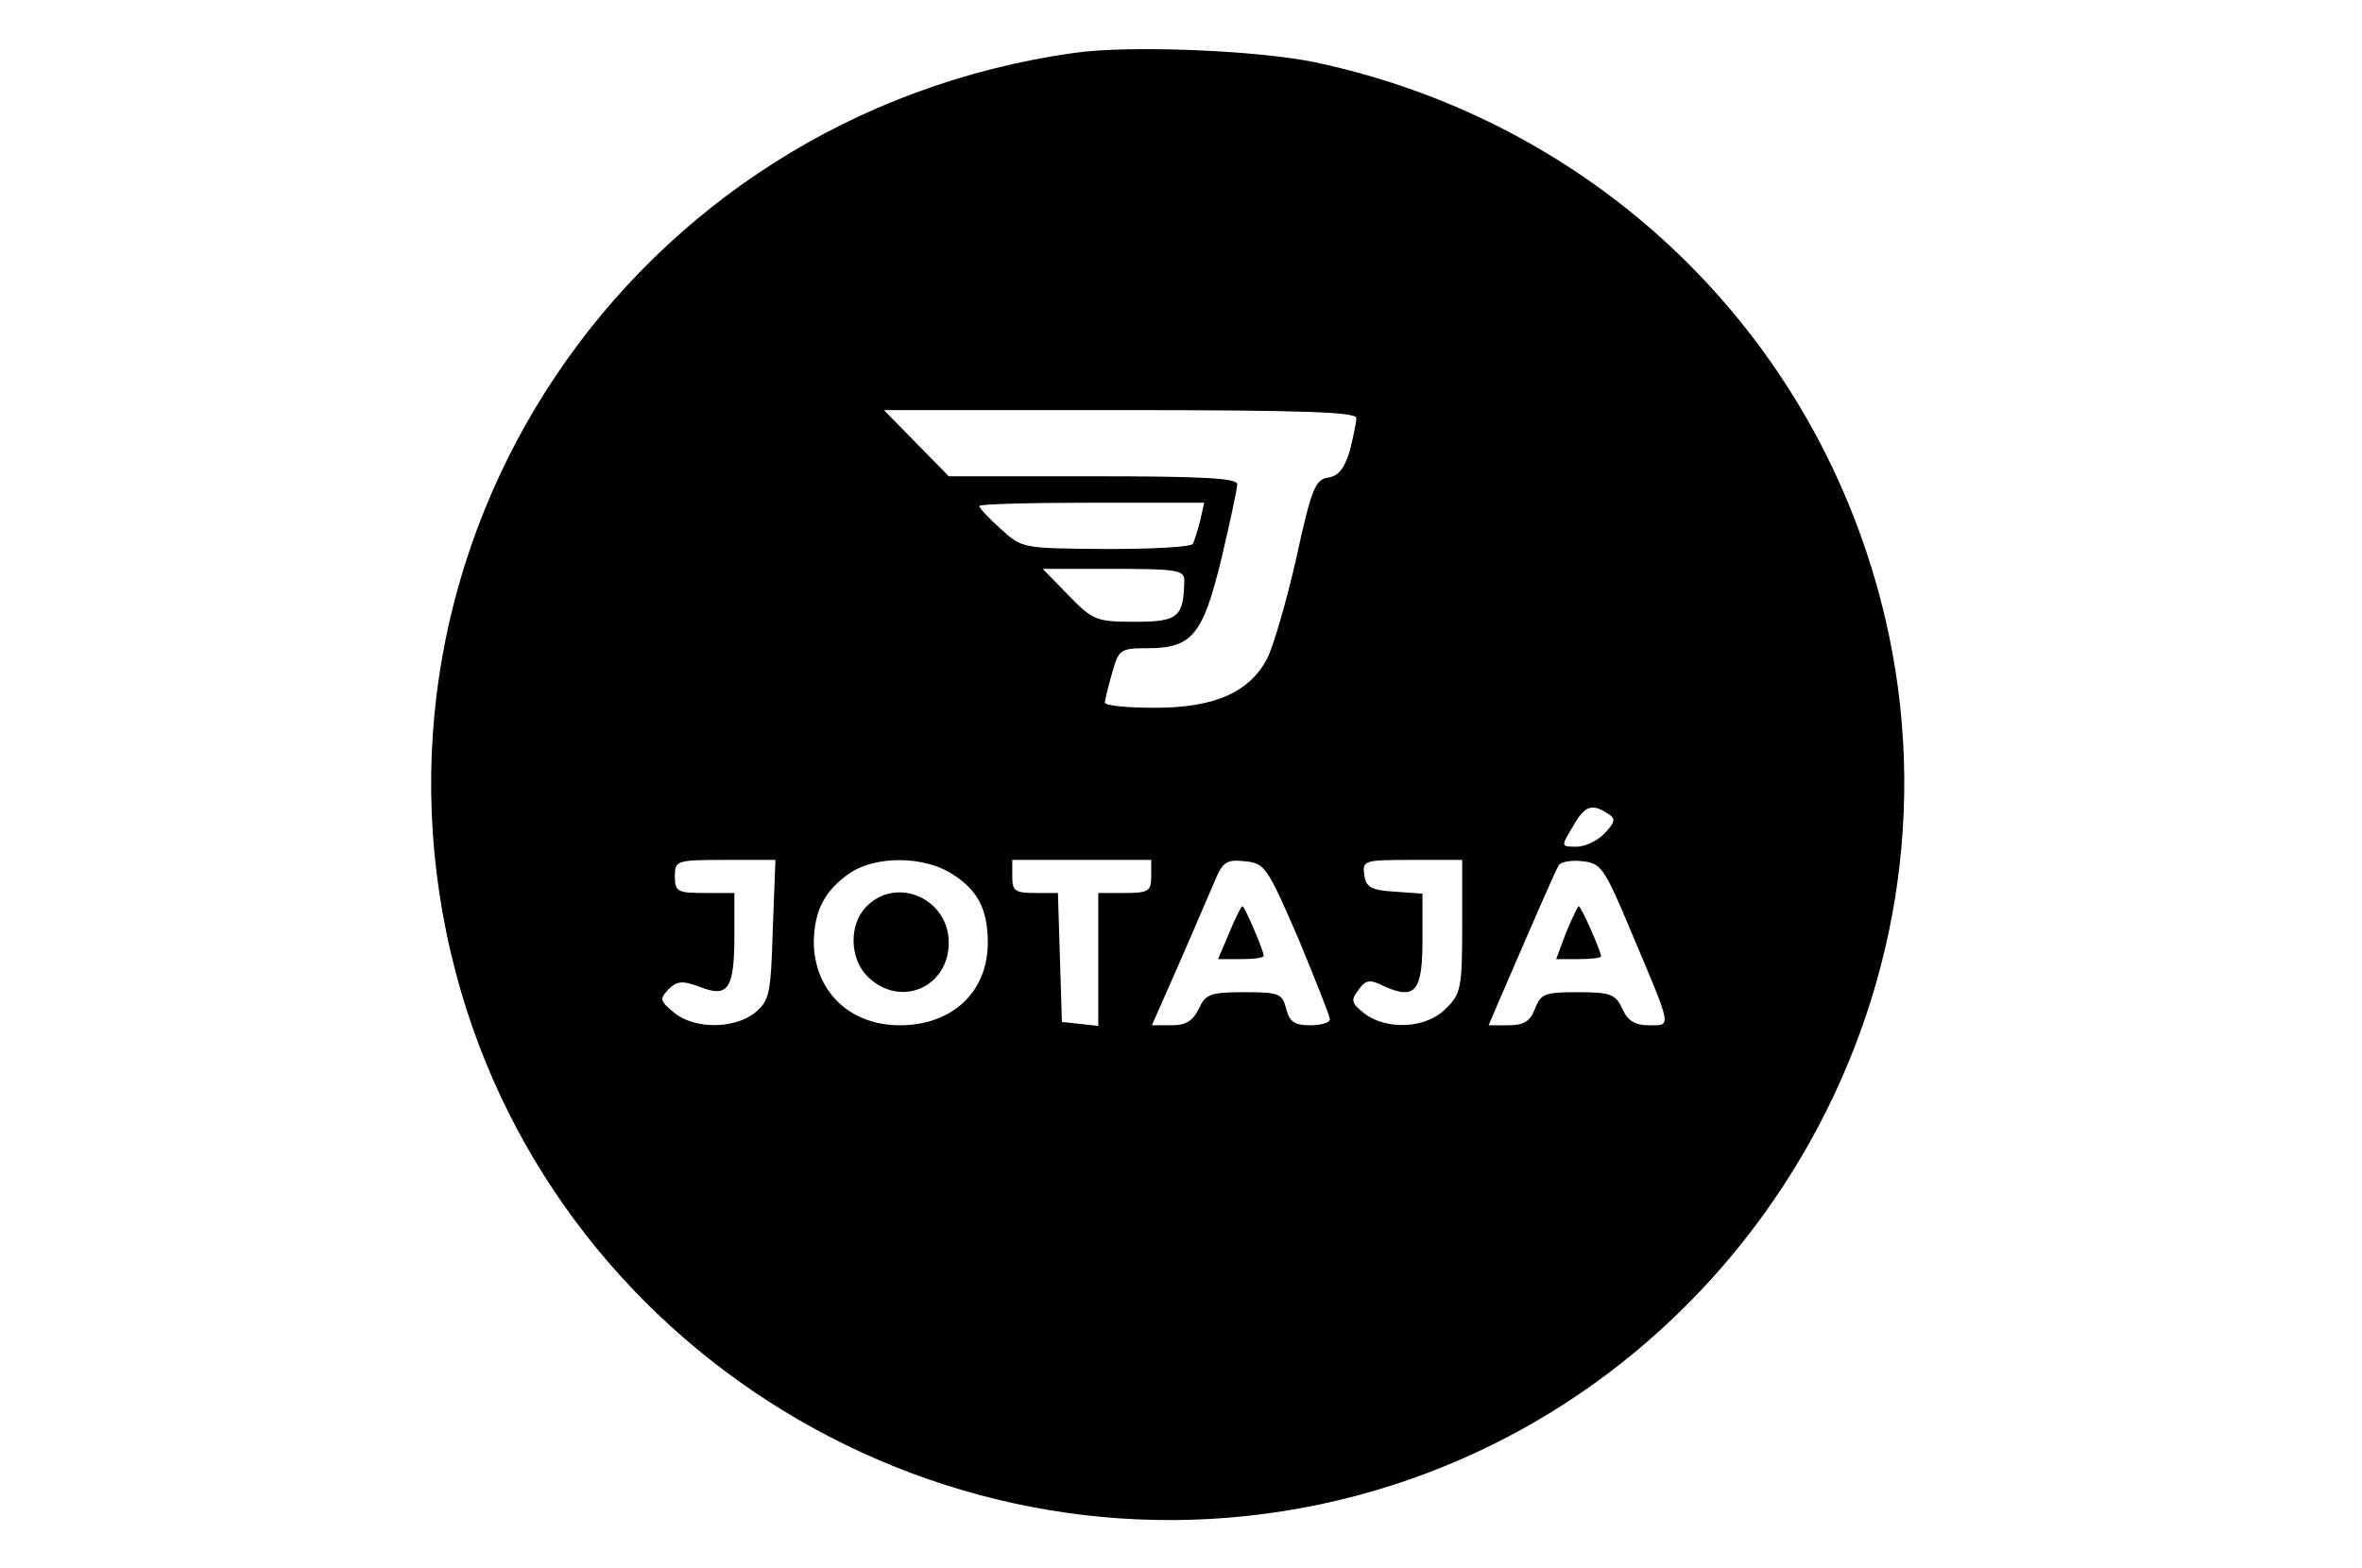 <?xml version="1.0" standalone="no"?>
<!DOCTYPE svg PUBLIC "-//W3C//DTD SVG 20010904//EN"
 "http://www.w3.org/TR/2001/REC-SVG-20010904/DTD/svg10.dtd">
<svg version="1.0" xmlns="http://www.w3.org/2000/svg"
 width="357pt" height="237pt" viewBox="0 0 357 237"
 preserveAspectRatio="xMidYMid meet">

<g transform="translate(0,237) scale(0.1,-0.1)"
fill="#000000" stroke="none">
<path d="M1623 2290 c-671 -95 -1105 -742 -934 -1391 156 -590 770 -947 1362
-790 567 151 924 728 804 1301 -92 437 -429 773 -868 866 -88 18 -280 26 -364
14z m427 -552 c0 -7 -5 -30 -10 -50 -8 -26 -17 -38 -33 -40 -19 -3 -25 -17
-48 -123 -15 -66 -35 -134 -44 -151 -27 -51 -80 -74 -169 -74 -42 0 -76 3 -76
8 0 4 5 24 11 45 10 35 12 37 53 37 68 0 84 20 112 135 13 55 24 106 24 113 0
9 -50 12 -218 12 l-218 0 -49 50 -49 50 357 0 c279 0 357 -3 357 -12z m-236
-155 c-4 -16 -9 -31 -11 -35 -2 -5 -61 -8 -131 -8 -127 1 -127 1 -159 30 -18
16 -33 32 -33 35 0 3 77 5 170 5 l170 0 -6 -27z m-24 -90 c-1 -56 -9 -63 -74
-63 -59 0 -64 2 -101 40 l-39 40 107 0 c95 0 107 -2 107 -17z m640 -353 c12
-7 12 -12 -4 -29 -11 -12 -30 -21 -43 -21 -24 0 -24 0 -6 30 18 32 29 36 53
20z m-1262 -176 c-3 -97 -5 -107 -27 -125 -31 -25 -92 -25 -122 0 -22 18 -22
21 -9 35 13 13 21 14 48 4 43 -17 52 -3 52 80 l0 62 -45 0 c-41 0 -45 2 -45
25 0 24 2 25 76 25 l76 0 -4 -106z m269 86 c40 -24 56 -54 56 -105 0 -75 -54
-125 -133 -125 -77 0 -130 53 -130 127 1 47 17 78 56 104 38 25 109 25 151 -1z
m303 -5 c0 -22 -4 -25 -40 -25 l-40 0 0 -101 0 -100 -27 3 -28 3 -3 98 -3 97
-34 0 c-31 0 -35 3 -35 25 l0 25 105 0 105 0 0 -25z m222 -93 c26 -63 48 -118
48 -123 0 -5 -13 -9 -30 -9 -23 0 -31 5 -36 25 -6 23 -11 25 -63 25 -52 0 -59
-3 -69 -25 -9 -18 -19 -25 -41 -25 l-30 0 41 93 c22 50 46 107 54 125 12 29
18 33 45 30 31 -3 34 -8 81 -116z m248 18 c0 -94 -2 -103 -25 -125 -29 -30
-89 -33 -123 -7 -19 15 -21 20 -9 35 11 16 17 17 39 6 47 -21 58 -8 58 70 l0
70 -42 3 c-36 2 -44 7 -46 26 -3 21 0 22 72 22 l76 0 0 -100z m256 -10 c62
-147 61 -140 26 -140 -21 0 -32 7 -40 25 -10 22 -18 25 -67 25 -50 0 -56 -2
-65 -25 -7 -19 -17 -25 -40 -25 l-30 0 14 33 c61 141 87 201 92 209 3 5 19 8
36 6 28 -3 33 -10 74 -108z"/>
<path d="M1310 1000 c-28 -28 -26 -81 3 -108 49 -46 121 -14 121 53 0 66 -78
101 -124 55z"/>
<path d="M1858 960 l-17 -40 35 0 c19 0 34 2 34 5 0 8 -29 75 -32 75 -2 0 -11
-18 -20 -40z"/>
<path d="M2367 960 l-15 -40 34 0 c19 0 34 2 34 4 0 7 -30 76 -34 76 -1 0 -10
-18 -19 -40z"/>
</g>
</svg>
